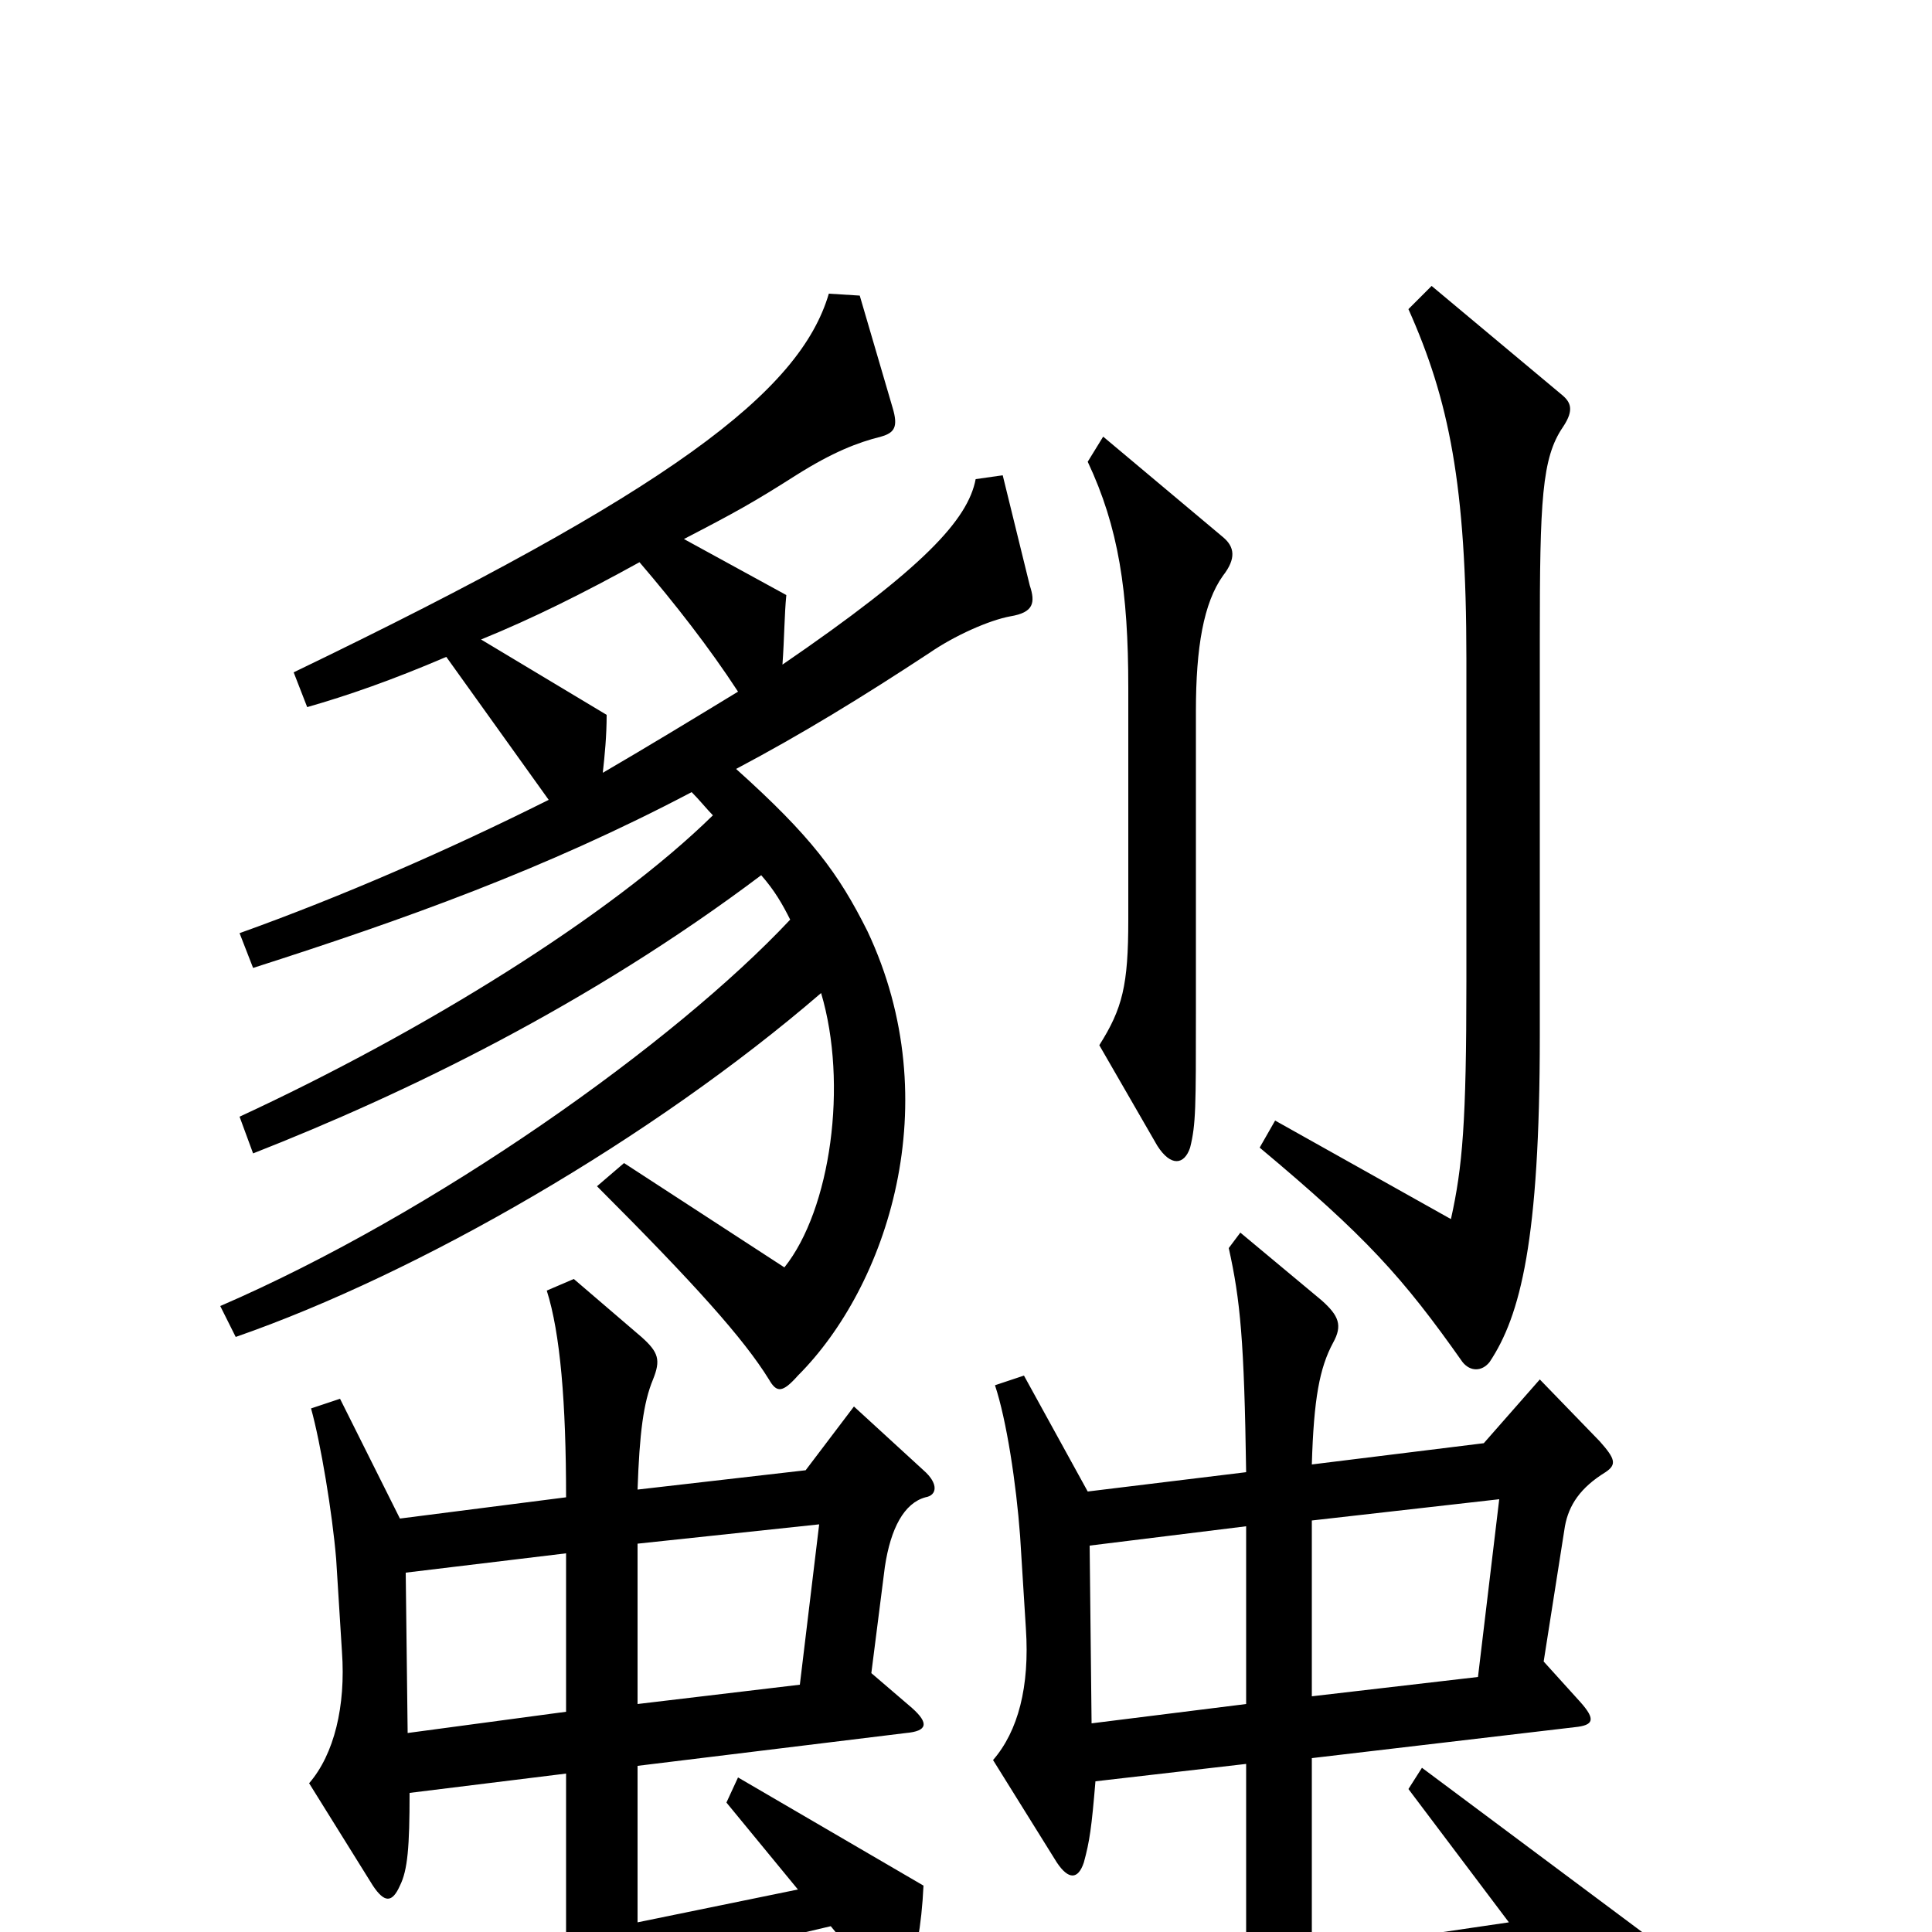 <svg xmlns="http://www.w3.org/2000/svg" viewBox="0 -1000 1000 1000">
	<path fill="#000000" d="M633 -702C640 -711 639 -717 633 -722L571 -774L563 -761C579 -727 584 -694 584 -644V-524C584 -490 581 -478 569 -459L599 -407C606 -396 613 -397 616 -406C619 -418 619 -427 619 -476V-632C619 -665 623 -688 633 -702ZM809 -779C815 -788 813 -792 808 -796L741 -852L729 -840C750 -793 759 -749 759 -659V-492C759 -419 757 -396 751 -369L660 -420L652 -406C707 -360 726 -339 757 -295C761 -290 767 -290 771 -295C787 -319 797 -358 797 -464V-669C797 -741 798 -763 809 -779ZM533 -697L519 -754L505 -752C501 -731 478 -706 405 -656C406 -670 406 -682 407 -692L354 -721C381 -735 390 -740 412 -754C431 -766 444 -771 456 -774C463 -776 465 -779 462 -789L445 -847L429 -848C414 -797 347 -746 152 -652L159 -634C180 -640 203 -648 231 -660L284 -586C232 -560 177 -536 124 -517L131 -499C209 -524 282 -550 358 -590C362 -586 366 -581 369 -578C316 -526 219 -466 124 -422L131 -403C210 -434 305 -480 394 -547C401 -539 405 -532 409 -524C349 -460 225 -372 114 -324L122 -308C217 -341 338 -411 425 -486C439 -439 430 -374 406 -344L323 -398L309 -386C360 -335 385 -307 398 -286C402 -279 405 -279 413 -288C459 -334 491 -429 449 -518C434 -548 420 -567 381 -602C415 -620 446 -639 481 -662C494 -671 512 -679 523 -681C535 -683 536 -688 533 -697ZM862 9L736 -85L729 -74L781 -5L679 10V-90L815 -106C825 -107 826 -110 818 -119L799 -140L810 -210C812 -221 818 -230 831 -238C837 -242 836 -245 828 -254L797 -286L768 -253L679 -242C680 -276 683 -292 690 -305C695 -314 693 -319 684 -327L642 -362L636 -354C642 -327 644 -306 645 -238L563 -228L530 -288L515 -283C521 -265 526 -232 528 -205L531 -157C533 -127 527 -104 514 -89L547 -36C553 -27 558 -27 561 -36C564 -47 565 -54 567 -78L645 -87V14L452 42L506 80C542 65 621 48 798 15L843 73C850 81 854 81 857 75C863 57 864 41 862 9ZM479 -225C485 -226 486 -232 478 -239L442 -272L417 -239L330 -229C331 -258 333 -274 338 -286C342 -296 341 -300 332 -308L297 -338L283 -332C290 -310 293 -274 293 -225L207 -214L176 -276L161 -271C166 -253 172 -217 174 -193L177 -145C179 -117 173 -92 160 -77L193 -24C199 -15 203 -15 207 -24C211 -32 212 -44 212 -72L293 -82V1L83 44L140 78C177 62 237 42 430 -3L454 26C462 35 467 35 469 28C474 13 477 -3 478 -24L382 -80L376 -67L413 -22L330 -5V-86L469 -103C480 -104 481 -108 472 -116L451 -134L458 -189C461 -209 468 -222 479 -225ZM382 -642C359 -628 336 -614 312 -600C313 -609 314 -619 314 -630L249 -669C276 -680 302 -693 331 -709C349 -688 367 -665 382 -642ZM776 -224L765 -132L679 -122V-213ZM424 -211L414 -128L330 -118V-201ZM645 -118L565 -108L564 -200L645 -210ZM293 -114L211 -103L210 -186L293 -196Z"/>
</svg>